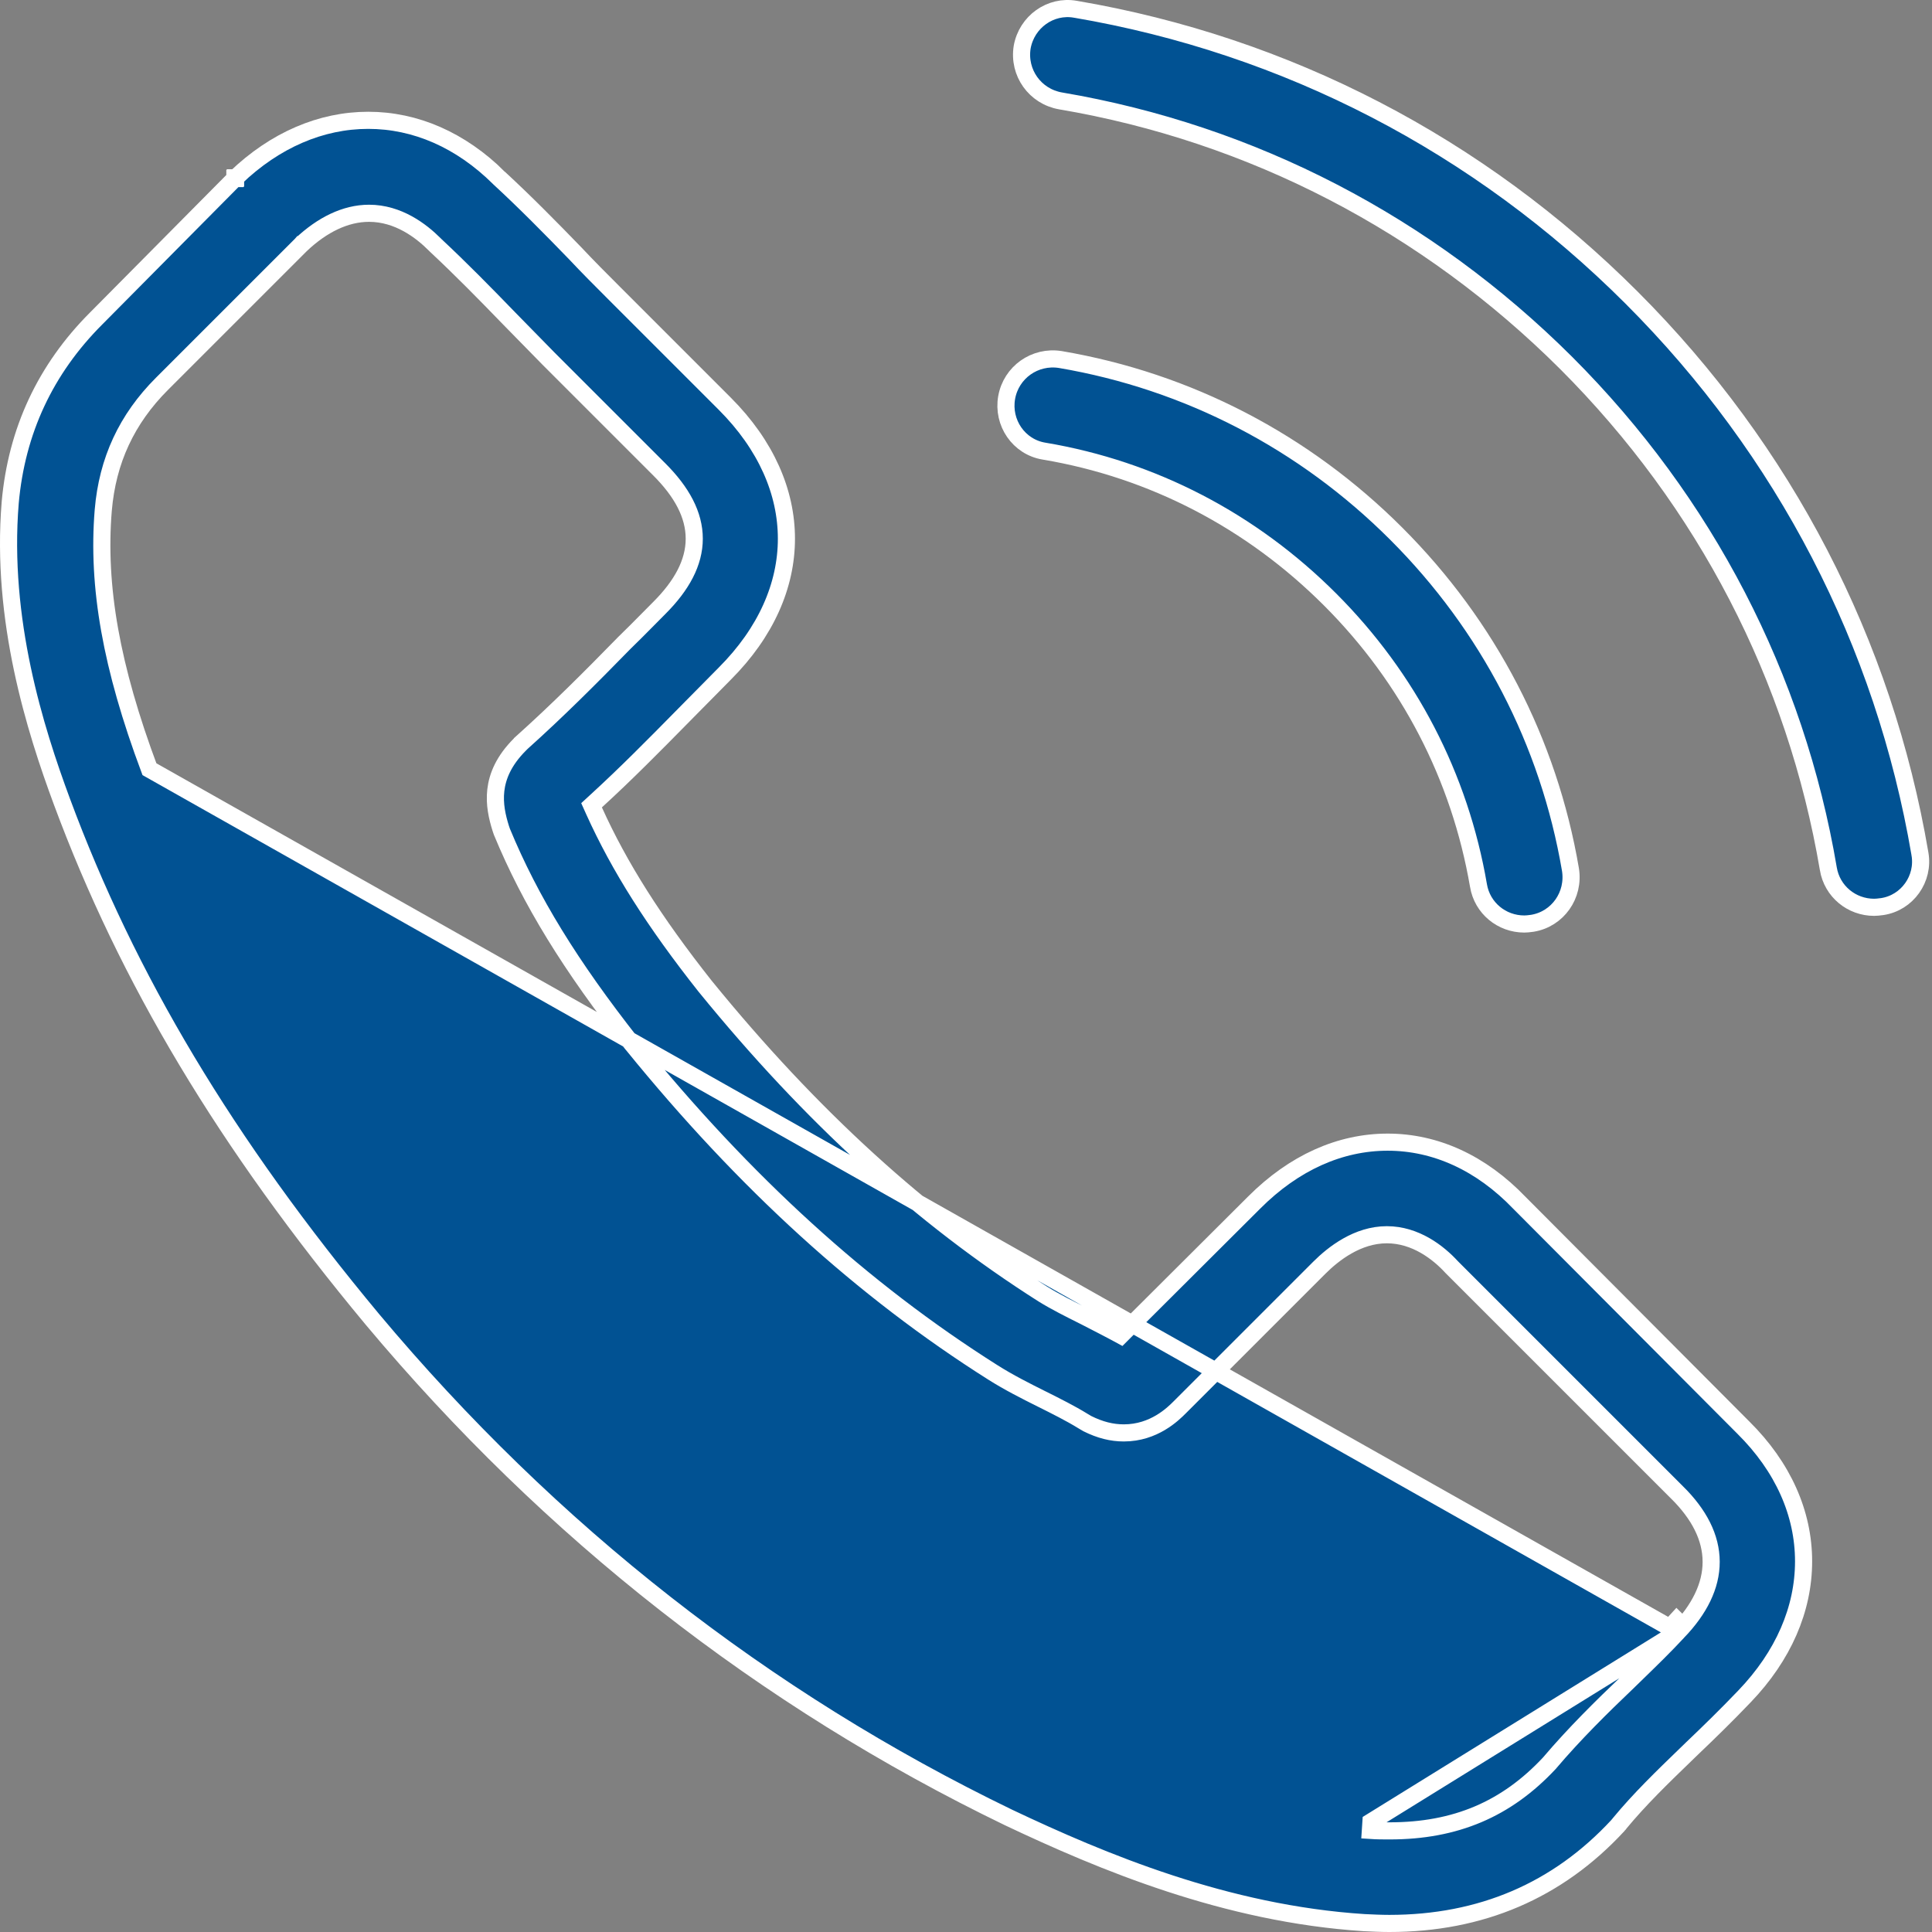 <svg width="79" height="79" viewBox="0 0 79 79" fill="none" xmlns="http://www.w3.org/2000/svg">
<rect x="0" y="0" width="79" height="79" fill="#808080" stroke="none"/>
<path d="M68.601 66.735C68.061 67.317 67.509 67.853 66.934 68.412C66.81 68.533 66.684 68.656 66.557 68.779L66.554 68.782C65.472 69.814 64.383 70.888 63.361 72.09L63.356 72.097L63.35 72.103C61.597 73.977 59.519 74.865 56.825 74.865H56.82C56.574 74.865 56.297 74.865 56.035 74.847C56.035 74.847 56.035 74.847 56.035 74.847L56.058 74.498L68.601 66.735ZM68.601 66.735C69.487 65.814 69.972 64.852 69.97 63.86C69.968 62.865 69.476 61.918 68.577 61.028C68.577 61.028 68.576 61.028 68.576 61.028L59.39 51.842L59.374 51.825L59.362 51.814C58.819 51.22 57.884 50.489 56.709 50.489C55.513 50.489 54.526 51.259 53.943 51.842L48.241 57.544C47.964 57.821 47.186 58.592 45.954 58.592C45.465 58.592 44.985 58.474 44.46 58.212C44.444 58.204 44.425 58.193 44.389 58.17C44.362 58.153 44.321 58.127 44.276 58.103C43.781 57.798 43.207 57.511 42.619 57.216L42.609 57.212C41.94 56.877 41.255 56.534 40.589 56.112L40.589 56.112C35.273 52.75 30.449 48.359 25.867 42.715L25.856 42.701L25.843 42.688L25.841 42.686C23.331 39.496 21.687 36.83 20.522 34.009L20.476 33.874C20.332 33.415 20.208 32.885 20.274 32.311C20.34 31.745 20.594 31.108 21.258 30.444L21.298 30.404L21.301 30.398C21.31 30.39 21.321 30.38 21.333 30.369C22.789 29.063 24.127 27.725 25.526 26.293C25.849 25.981 26.167 25.659 26.485 25.338C26.643 25.177 26.802 25.017 26.96 24.859C27.877 23.942 28.388 23.007 28.388 22.027C28.388 21.046 27.877 20.112 26.96 19.195L22.41 14.645C22.145 14.372 21.881 14.103 21.619 13.837L21.612 13.83C21.347 13.561 21.086 13.295 20.828 13.03C19.812 11.98 18.841 10.992 17.819 10.037L17.798 10.016L17.773 9.991L17.773 9.991C17.218 9.436 16.282 8.721 15.091 8.721C14.123 8.721 13.175 9.195 12.318 10L12.317 10L12.31 10.008L6.624 15.693C5.181 17.136 4.395 18.83 4.222 20.863L4.222 20.864C3.966 23.983 4.548 27.271 6.11 31.452L68.601 66.735ZM62.125 49.18L62.125 49.18L62.13 49.185L71.283 58.372L71.285 58.374C72.912 59.985 73.749 61.883 73.749 63.844C73.749 65.791 72.927 67.708 71.329 69.37L71.328 69.371C70.617 70.116 69.887 70.829 69.172 71.51L69.17 71.512C69.092 71.588 69.013 71.664 68.935 71.74C67.973 72.67 67.042 73.57 66.226 74.559L66.201 74.59L66.2 74.592C66.193 74.599 66.185 74.607 66.177 74.617C66.169 74.626 66.16 74.638 66.151 74.651C63.688 77.312 60.556 78.65 56.809 78.65C56.486 78.65 56.128 78.634 55.778 78.617C50.13 78.254 45.063 76.129 41.237 74.316C31.246 69.486 22.498 62.632 15.227 53.949C9.228 46.737 5.216 40.019 2.531 32.776L2.531 32.776C1.435 29.819 0.024 25.345 0.417 20.556C0.677 17.62 1.858 15.096 3.934 13.02L3.935 13.019L9.603 7.301L9.603 7.301L9.603 7.301L9.604 7.301L9.604 7.301L9.604 7.301L9.604 7.301L9.604 7.301L9.604 7.301L9.604 7.301L9.604 7.3L9.604 7.3L9.604 7.3L9.604 7.3L9.604 7.3L9.605 7.3L9.605 7.3L9.605 7.3L9.605 7.3L9.605 7.3L9.605 7.3L9.605 7.3L9.605 7.299L9.605 7.299L9.605 7.299L9.605 7.299L9.606 7.299L9.606 7.299L9.606 7.299L9.606 7.299L9.606 7.299L9.606 7.299L9.606 7.299L9.606 7.298L9.606 7.298L9.606 7.298L9.606 7.298L9.607 7.298L9.607 7.298L9.607 7.298L9.607 7.298L9.607 7.298L9.607 7.298L9.607 7.298L9.607 7.298L9.607 7.297L9.607 7.297L9.607 7.297L9.607 7.297L9.608 7.297L9.608 7.297L9.608 7.297L9.608 7.297L9.608 7.297L9.608 7.297L9.608 7.297L9.608 7.297L9.608 7.296L9.608 7.296L9.608 7.296L9.608 7.296L9.608 7.296L9.609 7.296L9.609 7.296L9.609 7.296L9.609 7.296L9.609 7.296L9.609 7.296L9.609 7.296L9.609 7.296L9.609 7.295L9.609 7.295L9.609 7.295L9.609 7.295L9.609 7.295L9.61 7.295L9.61 7.295L9.61 7.295L9.61 7.295L9.61 7.295L9.61 7.295L9.61 7.295L9.61 7.295L9.61 7.295L9.61 7.294L9.61 7.294L9.61 7.294L9.61 7.294L9.61 7.294L9.611 7.294L9.611 7.294L9.611 7.294L9.611 7.294L9.611 7.294L9.611 7.294L9.611 7.294L9.611 7.294L9.611 7.294L9.611 7.294L9.611 7.293L9.611 7.293L9.611 7.293L9.611 7.293L9.611 7.293L9.612 7.293L9.612 7.293L9.612 7.293L9.612 7.293L9.612 7.293L9.612 7.293L9.612 7.293L9.612 7.293L9.612 7.293L9.612 7.293L9.612 7.292L9.612 7.292L9.612 7.292L9.612 7.292L9.612 7.292L9.613 7.292L9.613 7.292L9.613 7.292L9.613 7.292L9.613 7.292L9.613 7.292L9.613 7.292L9.613 7.292L9.613 7.292L9.613 7.292L9.613 7.292L9.613 7.291L9.613 7.291L9.613 7.291L9.613 7.291L9.613 7.291L9.614 7.291L9.614 7.291L9.614 7.291L9.614 7.291L9.614 7.291L9.614 7.291L9.614 7.291L9.614 7.291L9.614 7.291L9.614 7.291L9.614 7.291L9.614 7.29L9.614 7.29L9.614 7.29L9.614 7.29L9.614 7.29L9.614 7.29L9.614 7.29L9.615 7.29L9.615 7.29L9.615 7.29L9.615 7.29L9.615 7.29L9.615 7.29L9.615 7.29L9.615 7.29L9.615 7.29L9.615 7.29L9.615 7.29L9.615 7.289L9.615 7.289L9.615 7.289L9.615 7.289L9.615 7.289L9.615 7.289L9.616 7.289L9.616 7.289L9.616 7.289L9.616 7.289L9.616 7.289L9.616 7.289L9.616 7.289L9.616 7.289L9.616 7.289L9.616 7.289L9.616 7.289L9.616 7.289L9.616 7.289L9.616 7.288L9.616 7.288L9.616 7.288L9.616 7.288L9.616 7.288L9.616 7.288L9.617 7.288L9.617 7.288L9.617 7.288L9.617 7.288L9.617 7.288L9.617 7.288L9.617 7.288L9.617 7.288L9.617 7.288L9.617 7.288L9.617 7.288L9.617 7.288L9.617 7.288L9.617 7.287L9.617 7.287L9.617 7.287L9.617 7.287L9.617 7.287L9.617 7.287L9.617 7.287L9.618 7.287L9.618 7.287L9.618 7.287L9.618 7.287L9.618 7.287L9.618 7.287L9.618 7.287L9.618 7.287L9.618 7.287L9.618 7.287L9.618 7.287L9.618 7.287L9.618 7.287L9.618 7.286L9.618 7.286L9.618 7.286L9.618 7.286L9.618 7.286L9.618 7.286L9.618 7.286L9.619 7.286L9.619 7.286L9.619 7.286L9.619 7.286L9.619 7.286L9.619 7.286L9.619 7.286L9.619 7.286L9.619 7.286L9.619 7.286L9.619 7.286L9.619 7.286L9.619 7.286L9.619 7.285L9.619 7.285L9.619 7.285L9.619 7.285L9.619 7.285L9.619 7.285L9.619 7.285L9.62 7.285L9.62 7.285L9.62 7.285L9.62 7.285L9.62 7.285L9.62 7.285L9.62 7.285L9.62 7.285L9.62 7.285L9.62 7.285L9.62 7.285L9.62 7.285L9.62 7.285L9.62 7.285L9.62 7.284L9.62 7.284L9.62 7.284L9.62 7.284L9.62 7.284L9.62 7.284L9.62 7.284L9.621 7.284L9.621 7.284L9.621 7.284L9.621 7.284L9.621 7.284L9.621 7.284L9.621 7.284L9.621 7.284L9.621 7.284L9.621 7.284L9.621 7.284L9.621 7.284L9.621 7.284L9.621 7.283L9.621 7.283L9.621 7.283L9.621 7.283L9.621 7.283L9.621 7.283L9.621 7.283L9.622 7.283L9.622 7.283L9.622 7.283L9.622 7.283L9.622 7.283L9.622 7.283L9.622 7.283L9.622 7.283L9.622 7.283L9.622 7.283L9.622 7.283L9.622 7.283L9.622 7.283L9.622 7.282L9.622 7.282L9.622 7.282L9.622 7.282L9.622 7.282L9.622 7.282L9.622 7.282L9.623 7.282L9.623 7.282L9.623 7.282L9.623 7.282L9.623 7.282L9.623 7.282L9.623 7.282L9.623 7.282L9.623 7.282L9.623 7.282L9.623 7.282L9.623 7.282L9.623 7.282L9.623 7.281L9.623 7.281L9.623 7.281L9.623 7.281L9.623 7.281L9.623 7.281L9.624 7.281L9.624 7.281L9.624 7.281L9.624 7.281L9.624 7.281L9.624 7.281L9.624 7.281L9.624 7.281L9.624 7.281L9.624 7.281L9.624 7.281L9.624 7.281L9.624 7.28L9.624 7.28L9.624 7.28L9.624 7.28L9.624 7.28L9.624 7.28L9.624 7.28L9.625 7.28L9.625 7.28L9.625 7.28L9.625 7.28L9.625 7.28L9.625 7.28L9.625 7.28L9.625 7.28L9.625 7.28L9.625 7.28L9.625 7.28L9.625 7.279L9.625 7.279L9.625 7.279L9.625 7.279L9.625 7.279L9.625 7.279L9.626 7.279L9.626 7.279L9.626 7.279L9.626 7.279L9.626 7.279L9.626 7.279L9.626 7.279L9.626 7.279L9.626 7.279L9.626 7.279L9.626 7.279L9.626 7.279L9.626 7.278L9.626 7.278L9.626 7.278L9.626 7.278L9.626 7.278L9.627 7.278L9.627 7.278L9.627 7.278L9.627 7.278L9.627 7.278L9.627 7.278L9.627 7.278L9.627 7.278L9.627 7.278L9.627 7.278L9.627 7.278L9.627 7.277L9.627 7.277L9.627 7.277L9.627 7.277L9.627 7.277L9.627 7.277L9.628 7.277L9.628 7.277L9.628 7.277L9.628 7.277L9.628 7.277L9.628 7.277L9.628 7.277L9.628 7.277L9.628 7.277L9.628 7.277L9.628 7.276L9.628 7.276L9.628 7.276L9.628 7.276L9.628 7.276L9.629 7.276L9.629 7.276L9.629 7.276L9.629 7.276L9.629 7.276L9.629 7.276L9.629 7.276L9.629 7.276L9.629 7.276L9.629 7.276L9.629 7.275L9.629 7.275L9.629 7.275L9.629 7.275L9.63 7.275L9.63 7.275L9.63 7.275L9.63 7.275L9.63 7.275L9.63 7.275L9.63 7.275L9.63 7.275L9.63 7.275L9.63 7.274L9.63 7.274L9.63 7.274L9.63 7.274L9.63 7.274L9.631 7.274L9.631 7.274L9.631 7.274L9.631 7.274L9.631 7.274L9.631 7.274L9.631 7.274L9.631 7.274L9.631 7.274L9.631 7.273L9.631 7.273L9.631 7.273L9.631 7.273L9.632 7.273L9.632 7.273L9.632 7.273L9.632 7.273L9.632 7.273L9.632 7.273L9.632 7.273L9.632 7.273L9.632 7.273L9.632 7.272L9.632 7.272L9.632 7.272L9.632 7.272L9.633 7.272L9.633 7.272L9.633 7.272L9.633 7.272L9.633 7.272L9.633 7.272L9.633 7.272L9.633 7.272L9.633 7.271L9.633 7.271L9.633 7.271L9.633 7.271L9.634 7.271L9.634 7.271L9.634 7.271L9.634 7.271L9.634 7.271L9.634 7.271L9.634 7.271C11.245 5.725 13.128 4.92 15.058 4.92C16.988 4.92 18.837 5.725 20.398 7.269L20.397 7.269L20.406 7.278C21.482 8.271 22.526 9.331 23.525 10.363C24.028 10.9 24.565 11.437 25.079 11.951L25.081 11.953L29.633 16.505C31.33 18.201 32.157 20.125 32.157 22.027C32.157 23.928 31.33 25.852 29.633 27.548C29.399 27.783 29.165 28.021 28.932 28.258L28.931 28.259C28.697 28.497 28.465 28.733 28.233 28.965L28.231 28.967C28.112 29.088 27.993 29.209 27.873 29.33C26.751 30.469 25.604 31.633 24.376 32.756L24.189 32.928L24.293 33.159C25.325 35.443 26.743 37.685 28.839 40.335L28.839 40.335L28.842 40.338C33.164 45.648 37.677 49.76 42.648 52.918L42.652 52.92C43.149 53.229 43.728 53.518 44.321 53.815L44.325 53.817C44.326 53.817 44.327 53.818 44.328 53.818C44.472 53.893 44.616 53.967 44.761 54.041C45.04 54.185 45.321 54.329 45.605 54.481L45.834 54.605L46.018 54.421L51.287 49.169L51.287 49.169C52.916 47.539 54.798 46.703 56.742 46.703C58.7 46.703 60.564 47.554 62.125 49.18ZM68.599 66.729L68.351 66.49C68.429 66.409 68.503 66.328 68.574 66.247C68.59 66.262 68.606 66.279 68.62 66.299C68.669 66.368 68.684 66.443 68.684 66.501C68.684 66.608 68.637 66.681 68.613 66.712C68.609 66.718 68.604 66.724 68.599 66.729Z" fill="#015293" stroke="white" stroke-width="0.7"/>
<path d="M42.694 18.447L42.692 18.447C41.659 18.279 40.979 17.285 41.163 16.252C41.346 15.225 42.317 14.533 43.362 14.702C48.575 15.59 53.327 18.057 57.094 21.824C60.862 25.591 63.328 30.343 64.216 35.556C64.385 36.602 63.695 37.582 62.661 37.753C62.65 37.755 62.64 37.756 62.629 37.757C62.509 37.773 62.424 37.783 62.327 37.783C61.409 37.783 60.609 37.134 60.455 36.208L60.455 36.206C59.692 31.767 57.607 27.733 54.388 24.514C51.17 21.295 47.136 19.193 42.694 18.447Z" fill="#015293" stroke="white" stroke-width="0.7"/>
<path d="M78.506 34.907L78.506 34.91C78.688 35.933 77.987 36.914 76.969 37.07C76.957 37.071 76.946 37.072 76.935 37.074C76.814 37.089 76.73 37.1 76.633 37.1C75.715 37.1 74.915 36.451 74.761 35.525L74.761 35.524C73.431 27.682 69.728 20.529 64.042 14.843L64.042 14.843C58.356 9.174 51.204 5.454 43.362 4.125C42.319 3.941 41.629 2.97 41.797 1.927C41.982 0.894 42.956 0.197 43.975 0.379L43.978 0.379C52.609 1.851 60.463 5.918 66.715 12.17C72.967 18.422 77.034 26.276 78.506 34.907Z" fill="#015293" stroke="white" stroke-width="0.7"/>
</svg>
